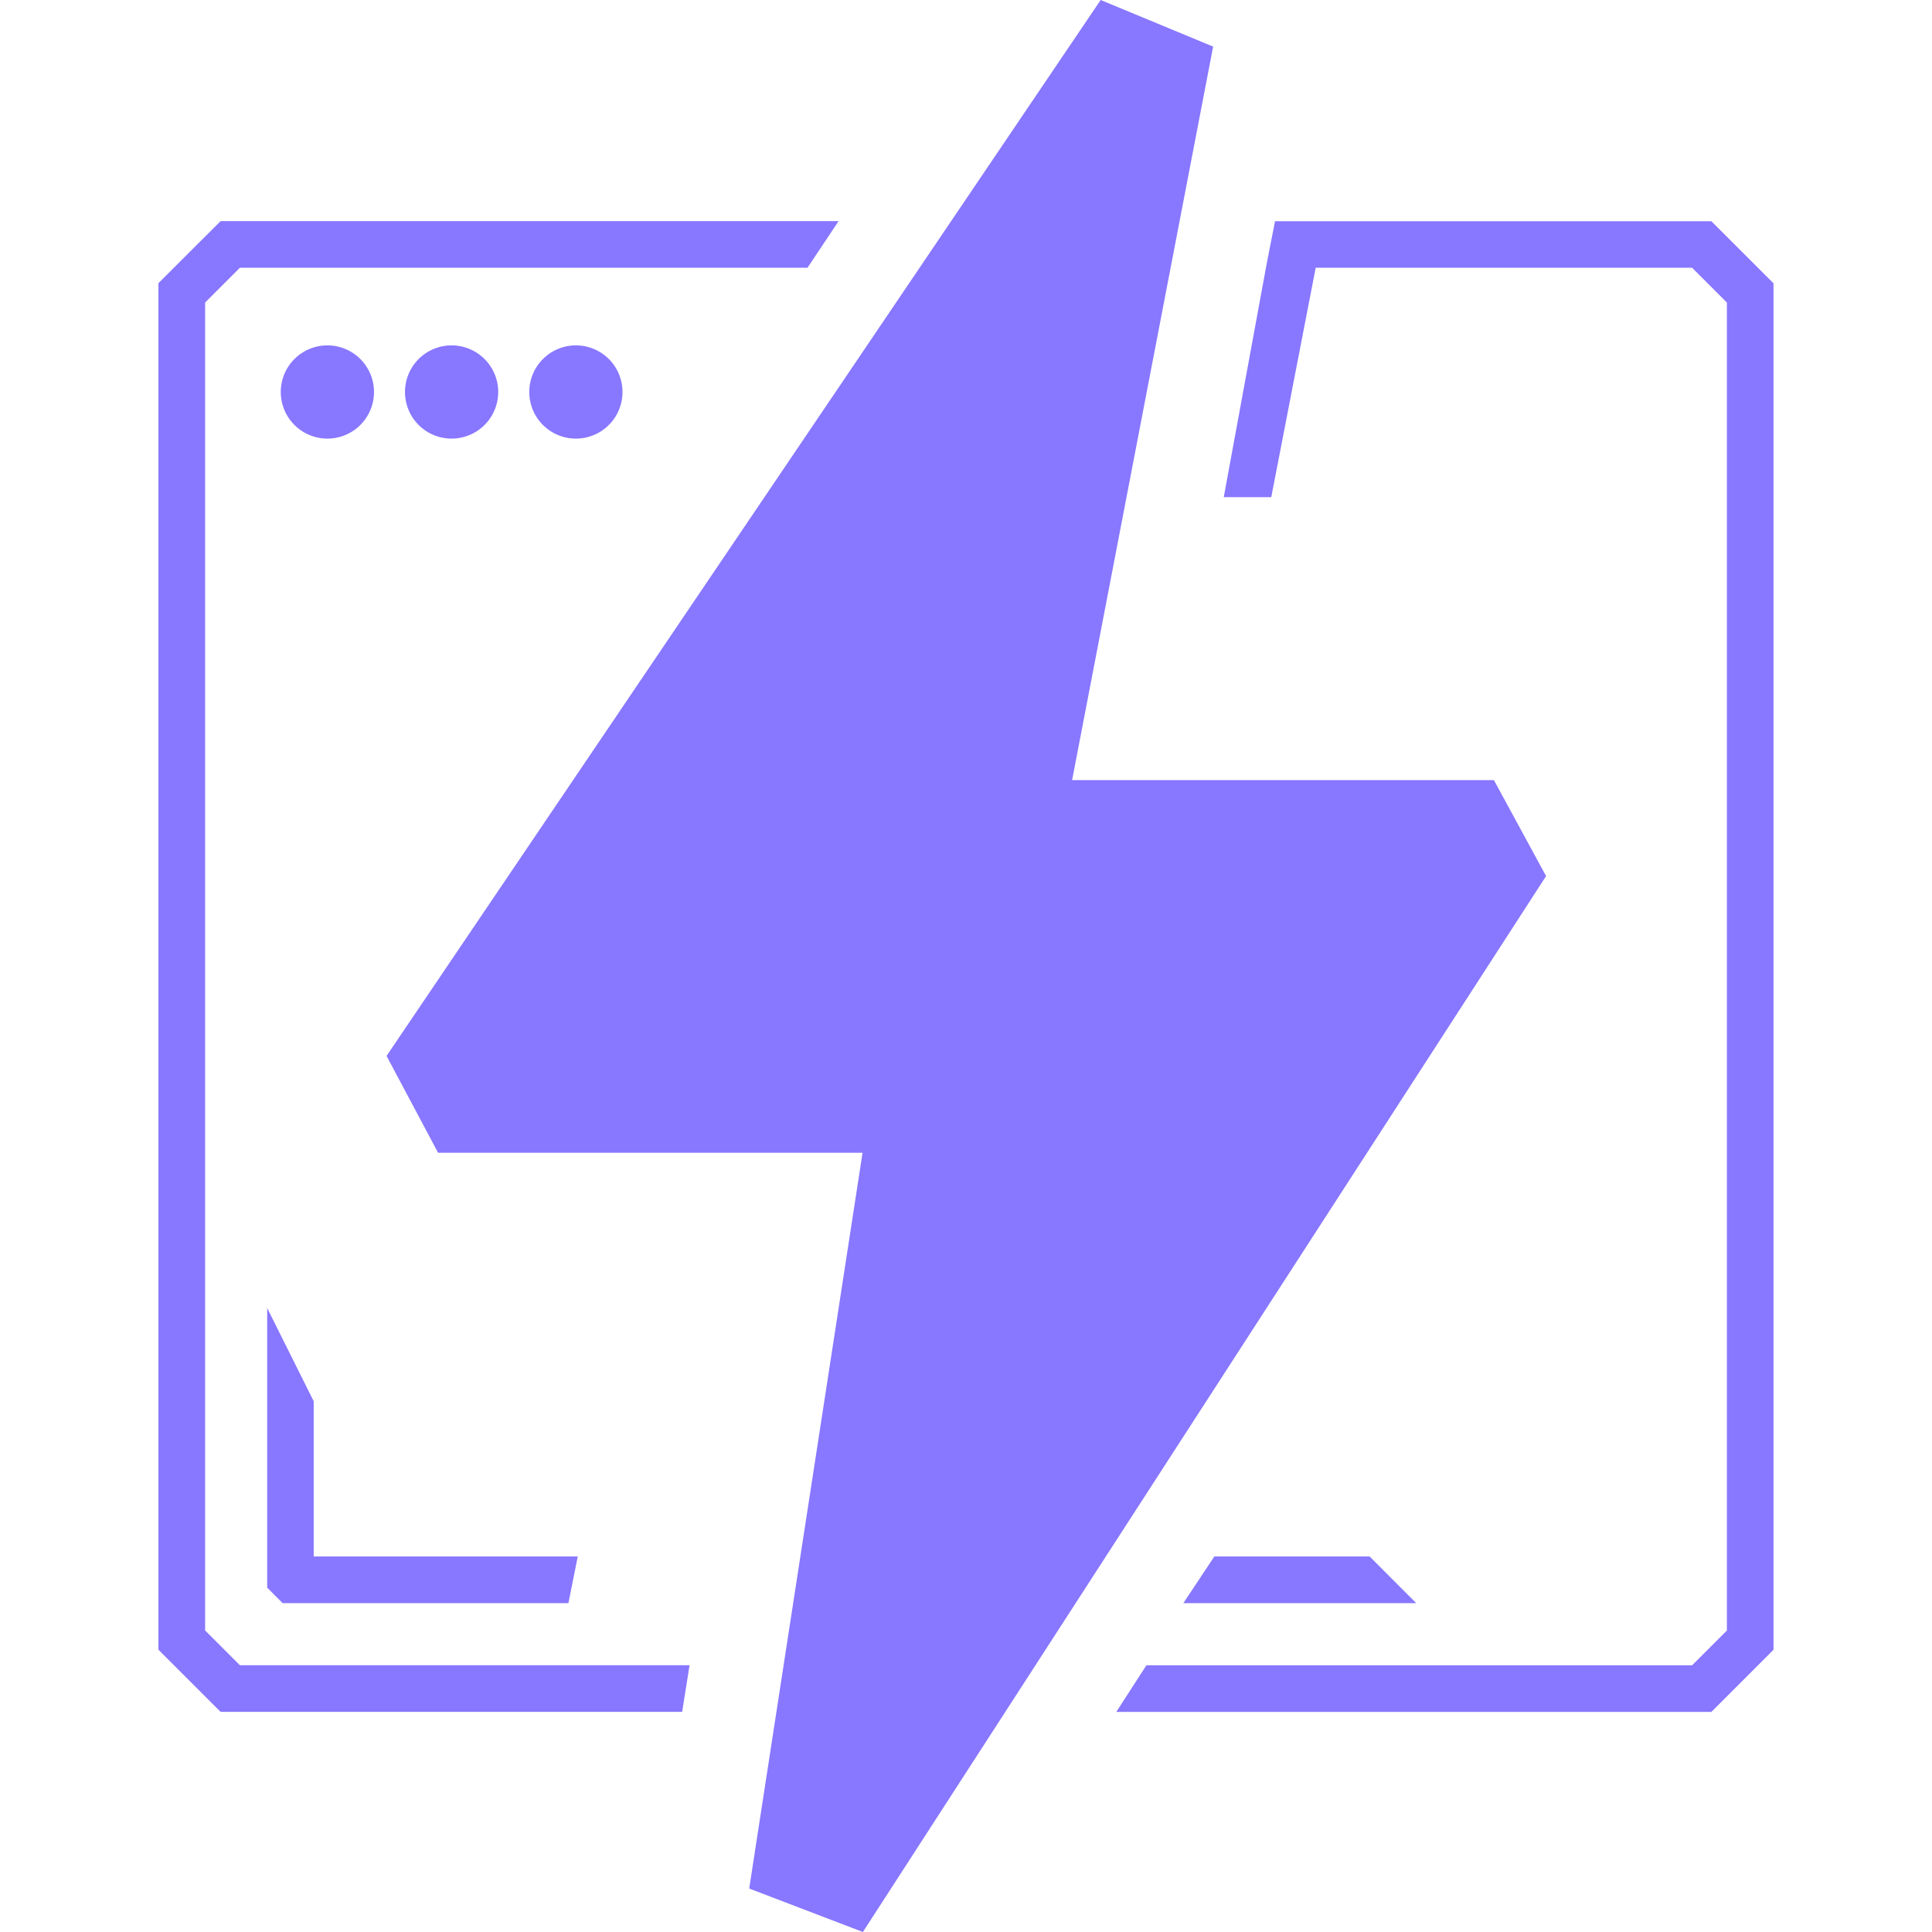 <svg xmlns="http://www.w3.org/2000/svg" width="128" height="128" viewBox="0 0 24 24"><path fill="#8877ff" d="M10.715 14.32H5.442l-.64-1.203L13.673 0l1.397.579l-1.752 9.112h5.24l.648 1.192L10.719 24l-1.412-.54ZM4.091 5.448a.579.579 0 1 1 0-1.157a.579.579 0 0 1 0 1.157m1.543 0a.579.579 0 1 1 0-1.157a.579.579 0 0 1 0 1.157m1.544 0a.579.579 0 1 1 0-1.157a.579.579 0 0 1 0 1.157m8.657-2.7h5.424l.772.771v16.975l-.772.772h-7.392l.374-.579h6.779l.432-.432V3.758l-.432-.432h-4.676l-.552 2.85h-.59l.529-2.877l.108-.552ZM2.74 21.265l-.772-.772V3.518l.772-.771h7.677l-.386.579H2.98l-.432.432v16.496l.432.432h5.586l-.092.579zm1.157-1.93h3.28l-.116.58h-3.55l-.192-.193v-3.473l.578 1.158zm13.117 0l.579.58H14.7l.385-.58z"/></svg>